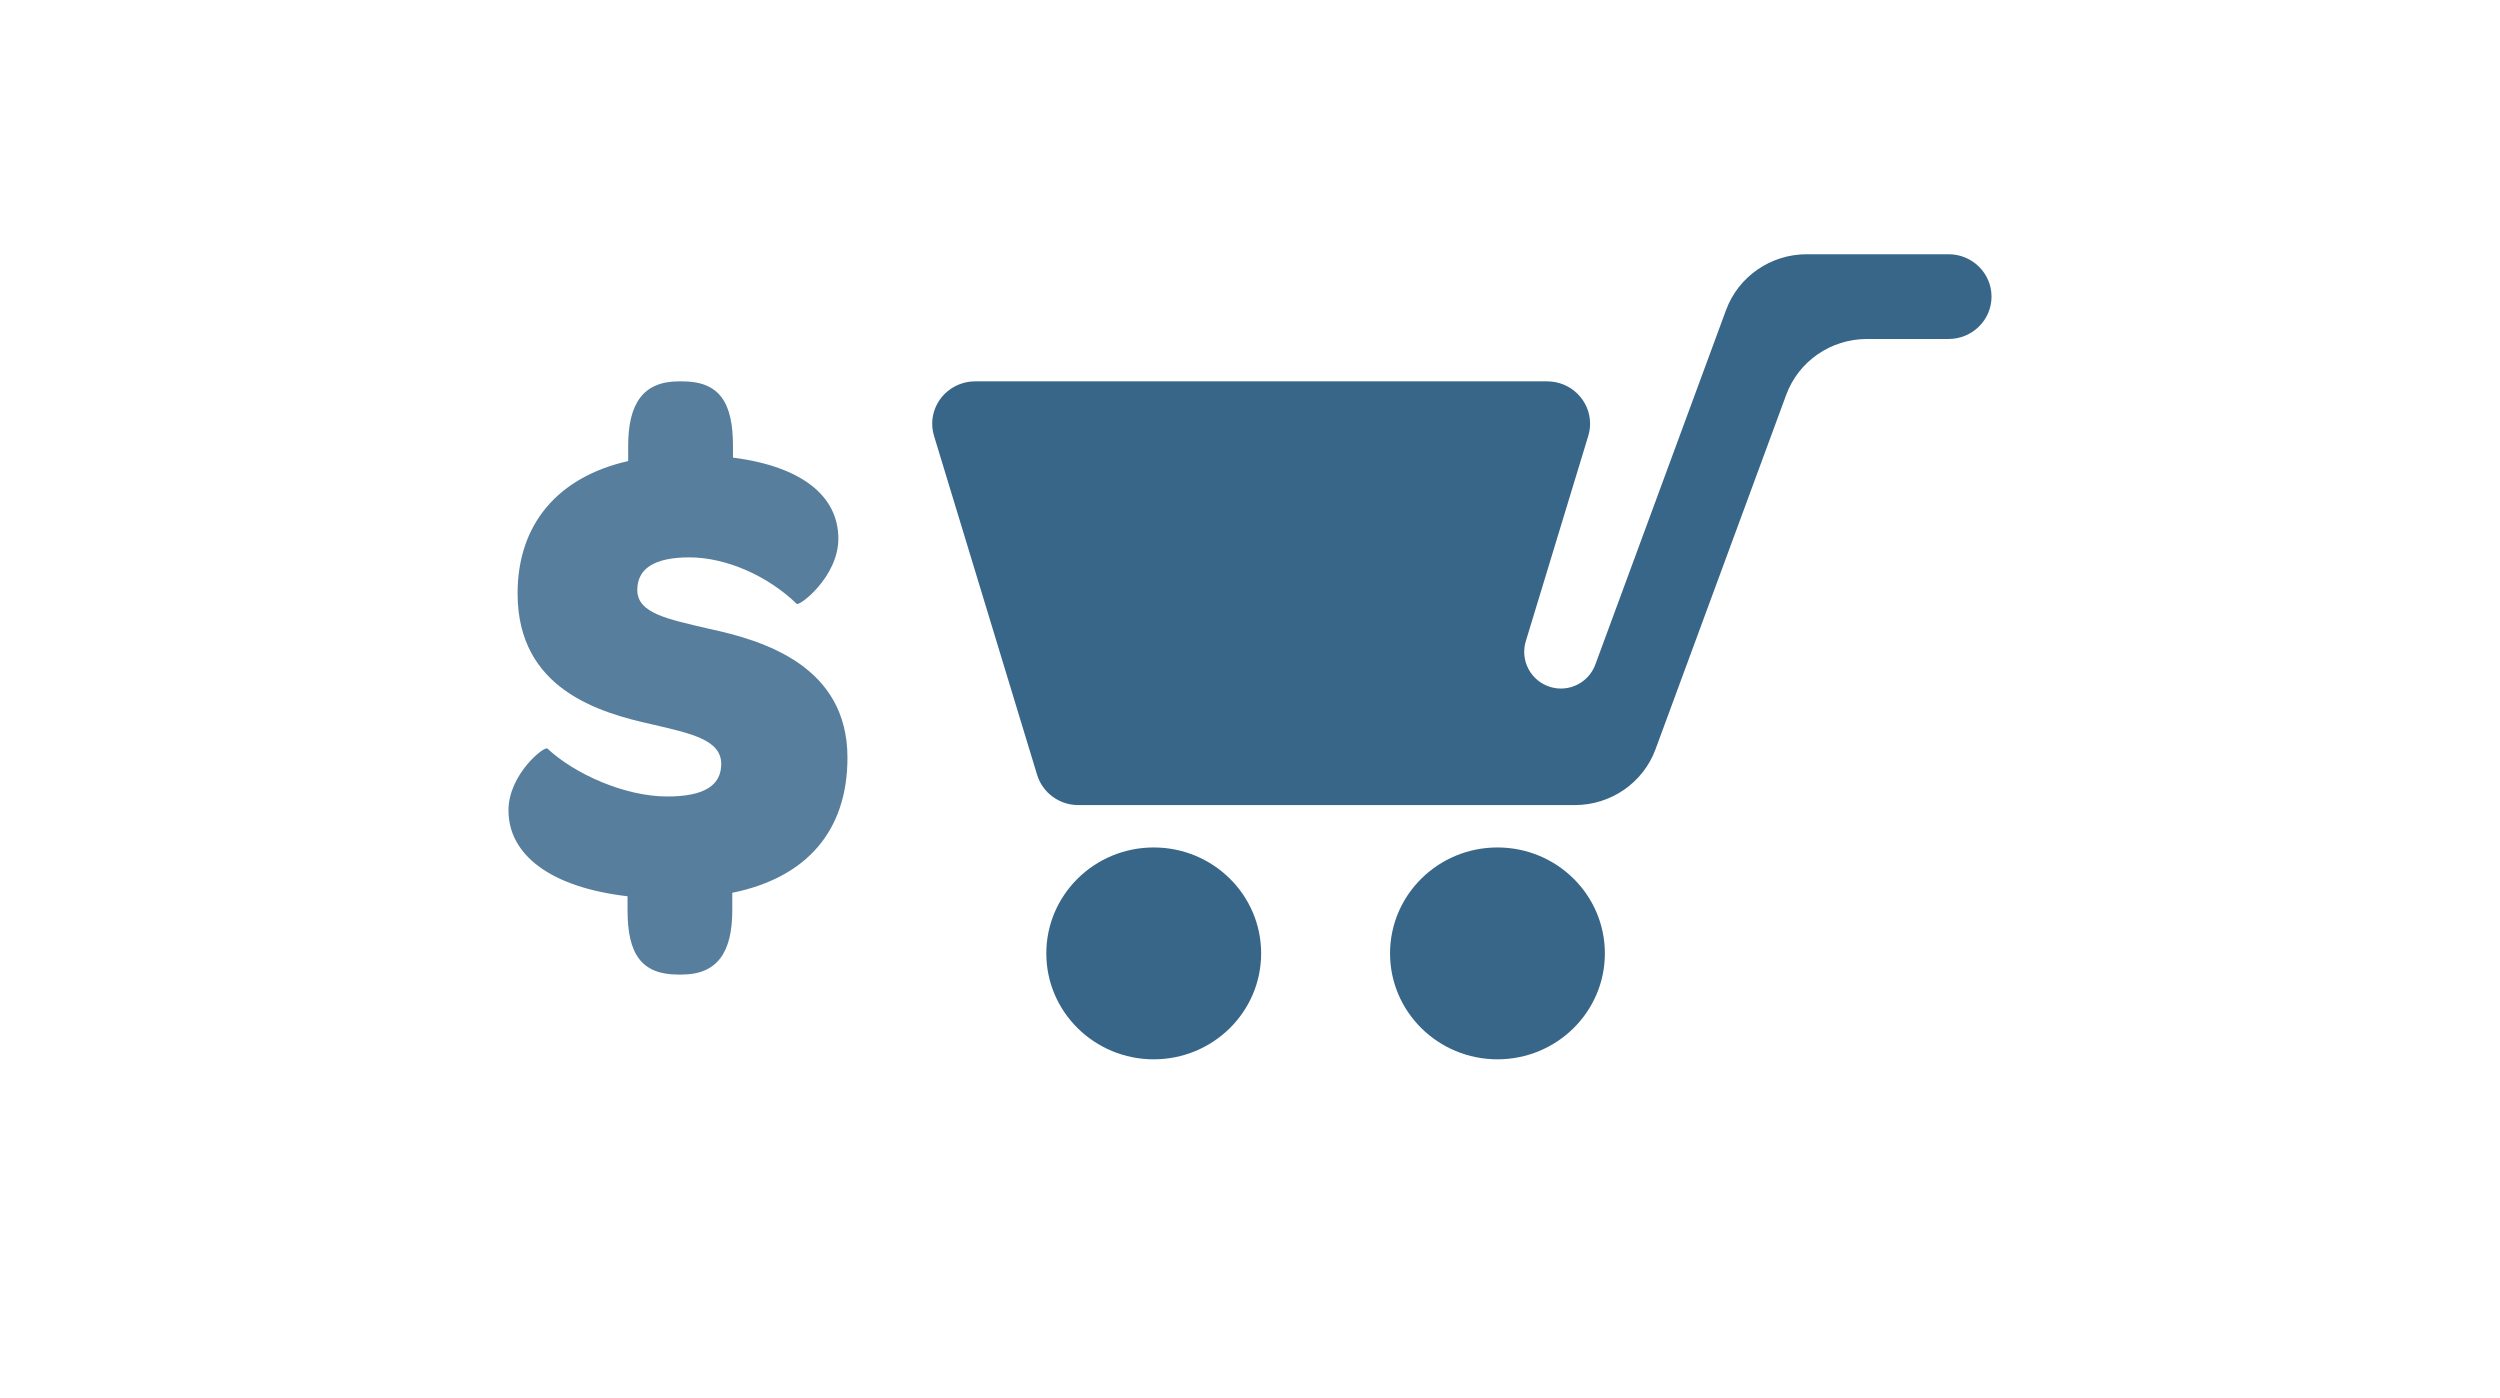 <?xml version="1.0" encoding="UTF-8"?>
<svg width="59px" height="33px" viewBox="0 0 59 33" version="1.1" xmlns="http://www.w3.org/2000/svg" xmlns:xlink="http://www.w3.org/1999/xlink">
    <!-- Generator: Sketch 52.4 (67378) - http://www.bohemiancoding.com/sketch -->
    <title>shopping-cart-blue</title>
    <desc>Created with Sketch.</desc>
    <g id="Page-1" stroke="none" stroke-width="1" fill="none" fill-rule="evenodd">
        <g id="Icons" transform="translate(-428, -233)">
            <path d="M445.298,243.799 C446.94,244.012 447.785,244.715 447.785,245.713 C447.785,246.612 446.864,247.315 446.802,247.25 C446.127,246.596 445.144,246.154 444.269,246.154 C443.424,246.154 443.04,246.432 443.04,246.923 C443.04,247.479 443.762,247.61 444.729,247.839 C446.035,248.117 448,248.722 448,250.881 C448,252.598 447.048,253.71 445.282,254.07 L445.282,254.479 C445.282,255.477 444.929,256 444.084,256 L444.008,256 C443.132,256 442.81,255.509 442.81,254.479 L442.81,254.152 C440.983,253.939 440,253.171 440,252.124 C440,251.273 440.86,250.586 440.921,250.668 C441.551,251.257 442.733,251.797 443.747,251.797 C444.622,251.797 445.021,251.535 445.021,251.028 C445.021,250.456 444.299,250.308 443.393,250.096 C442.134,249.818 440.215,249.262 440.215,247.005 C440.215,245.369 441.167,244.257 442.825,243.881 L442.825,243.521 C442.825,242.523 443.179,242 444.023,242 L444.1,242 C444.975,242 445.298,242.491 445.298,243.521 L445.298,243.799 Z" id="$" fill="#577E9C"></path>
            <path d="M465.65,248.683 L468.735,240.317 C469.026,239.526 469.788,239 470.64,239 L473.986,239 C474.546,239 475,239.448 475,240 C475,240.552 474.546,241 473.986,241 L472.061,241 C471.208,241 470.446,241.526 470.155,242.317 L467.07,250.683 C466.779,251.474 466.017,252 465.164,252 L453.448,252 C453,252 452.605,251.71 452.476,251.287 L450.043,243.287 C449.882,242.758 450.186,242.201 450.723,242.042 C450.817,242.014 450.916,242 451.014,242 L464.512,242 C465.072,242 465.526,242.448 465.526,243 C465.526,243.097 465.511,243.194 465.483,243.287 L464.009,248.132 C463.87,248.589 464.128,249.073 464.586,249.212 C465.024,249.346 465.491,249.114 465.65,248.683 Z M455.228,258 C453.828,258 452.693,256.881 452.693,255.5 C452.693,254.119 453.828,253 455.228,253 C456.628,253 457.763,254.119 457.763,255.5 C457.763,256.881 456.628,258 455.228,258 Z M463.34,258 C461.94,258 460.805,256.881 460.805,255.5 C460.805,254.119 461.94,253 463.34,253 C464.74,253 465.875,254.119 465.875,255.5 C465.875,256.881 464.74,258 463.34,258 Z" id="Combined-Shape" fill="#386689"></path>
        </g>
    </g>
</svg>